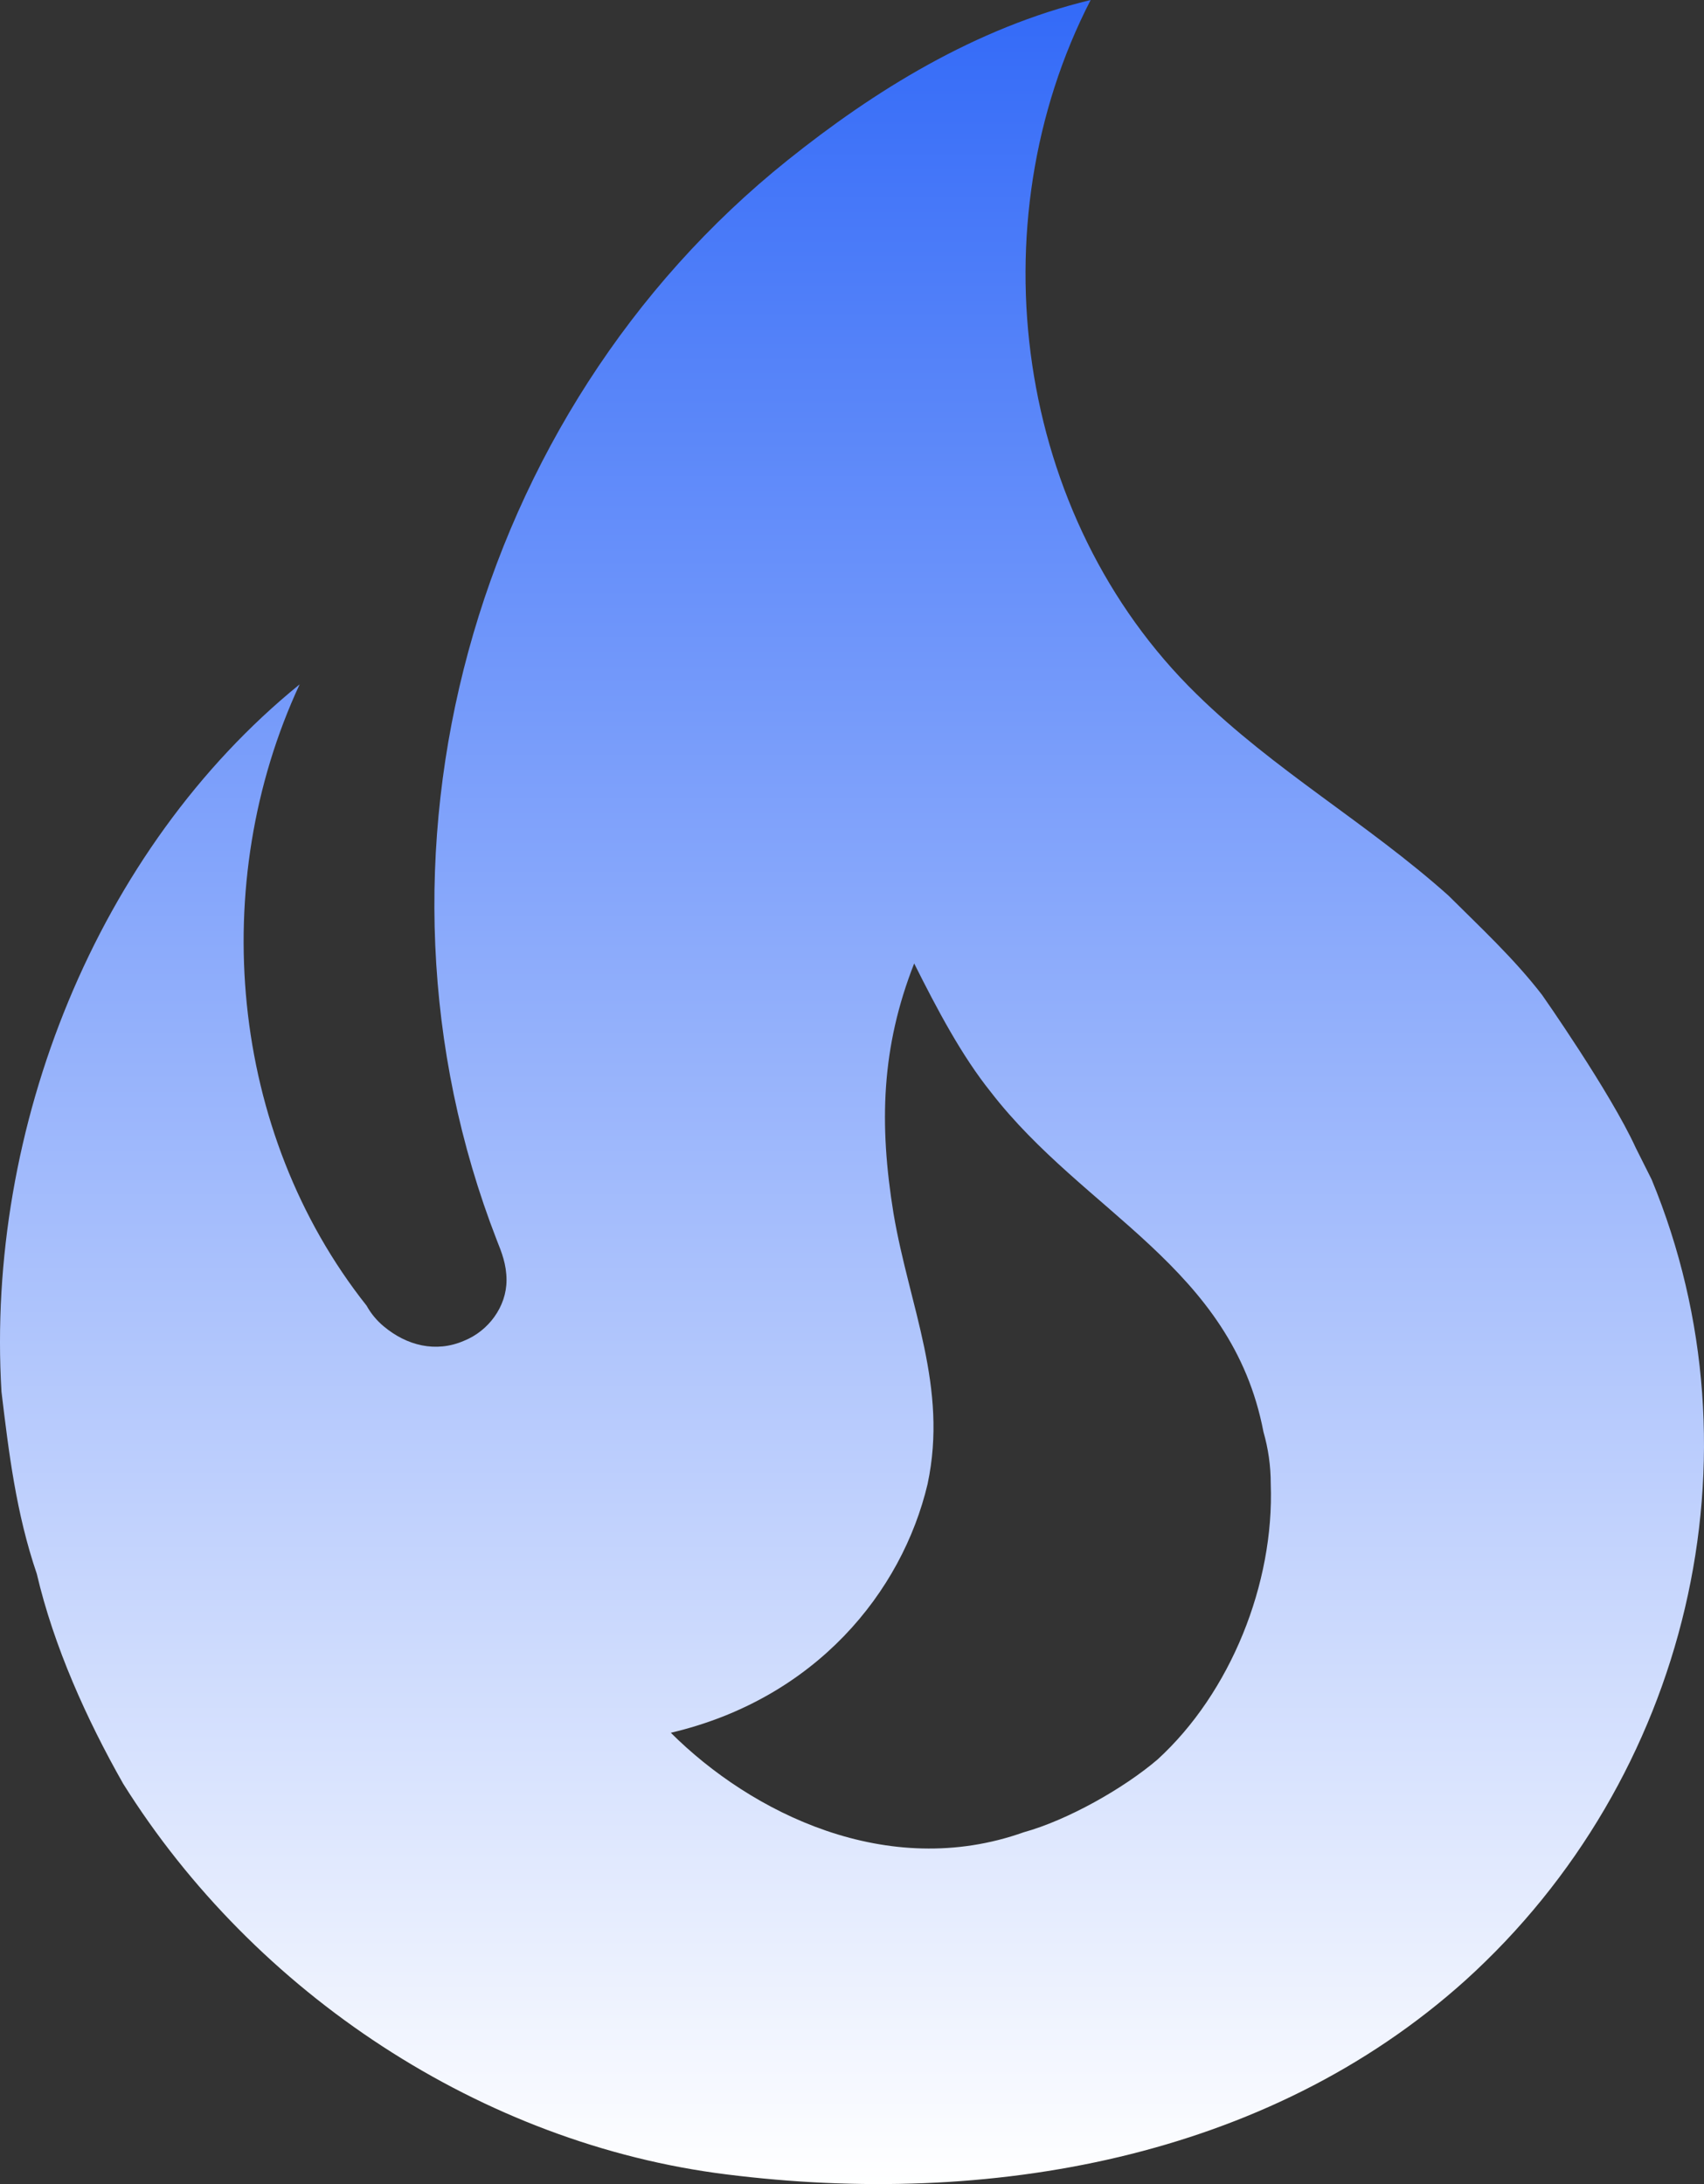 <svg width="39" height="50" viewBox="0 0 39 50" fill="none" xmlns="http://www.w3.org/2000/svg">
<rect x="0" y="0" width="39" height="50" fill="#333333" stroke="none"/>
<path d="M35.295 22.778C34.654 21.945 33.874 21.223 33.15 20.501C31.284 18.834 29.167 17.639 27.385 15.889C23.235 11.834 22.316 5.139 24.962 0C22.316 0.639 20.004 2.083 18.027 3.667C10.813 9.445 7.972 19.64 11.37 28.39C11.481 28.668 11.593 28.945 11.593 29.306C11.593 29.918 11.175 30.473 10.618 30.695C9.977 30.973 9.309 30.806 8.78 30.362C8.622 30.23 8.489 30.07 8.39 29.89C5.242 25.917 4.741 20.223 6.858 15.667C2.207 19.445 -0.328 25.834 0.034 31.862C0.201 33.251 0.368 34.64 0.842 36.029C1.232 37.696 1.984 39.362 2.819 40.834C5.827 45.64 11.036 49.085 16.634 49.779C22.594 50.529 28.972 49.446 33.54 45.335C38.637 40.723 40.42 33.334 37.801 27.001L37.439 26.279C36.855 25.001 35.295 22.778 35.295 22.778ZM26.494 40.279C25.714 40.946 24.433 41.668 23.43 41.946C20.31 43.057 17.191 41.501 15.353 39.668C18.667 38.89 20.645 36.446 21.23 33.973C21.703 31.751 20.812 29.918 20.45 27.779C20.116 25.723 20.171 23.973 20.923 22.056C21.452 23.112 22.009 24.167 22.678 25.001C24.823 27.779 28.193 29.001 28.917 32.779C29.028 33.168 29.084 33.556 29.084 33.973C29.167 36.251 28.165 38.751 26.494 40.279Z" fill="url(#paint0_linear_137_1420)"/>
<defs>
<linearGradient id="paint0_linear_137_1420" x1="19.5" y1="0" x2="19.5" y2="50" gradientUnits="userSpaceOnUse">
<stop stop-color="#336AF8"/>
<stop offset="1" stop-color="white"/>
</linearGradient>
</defs>
</svg>
